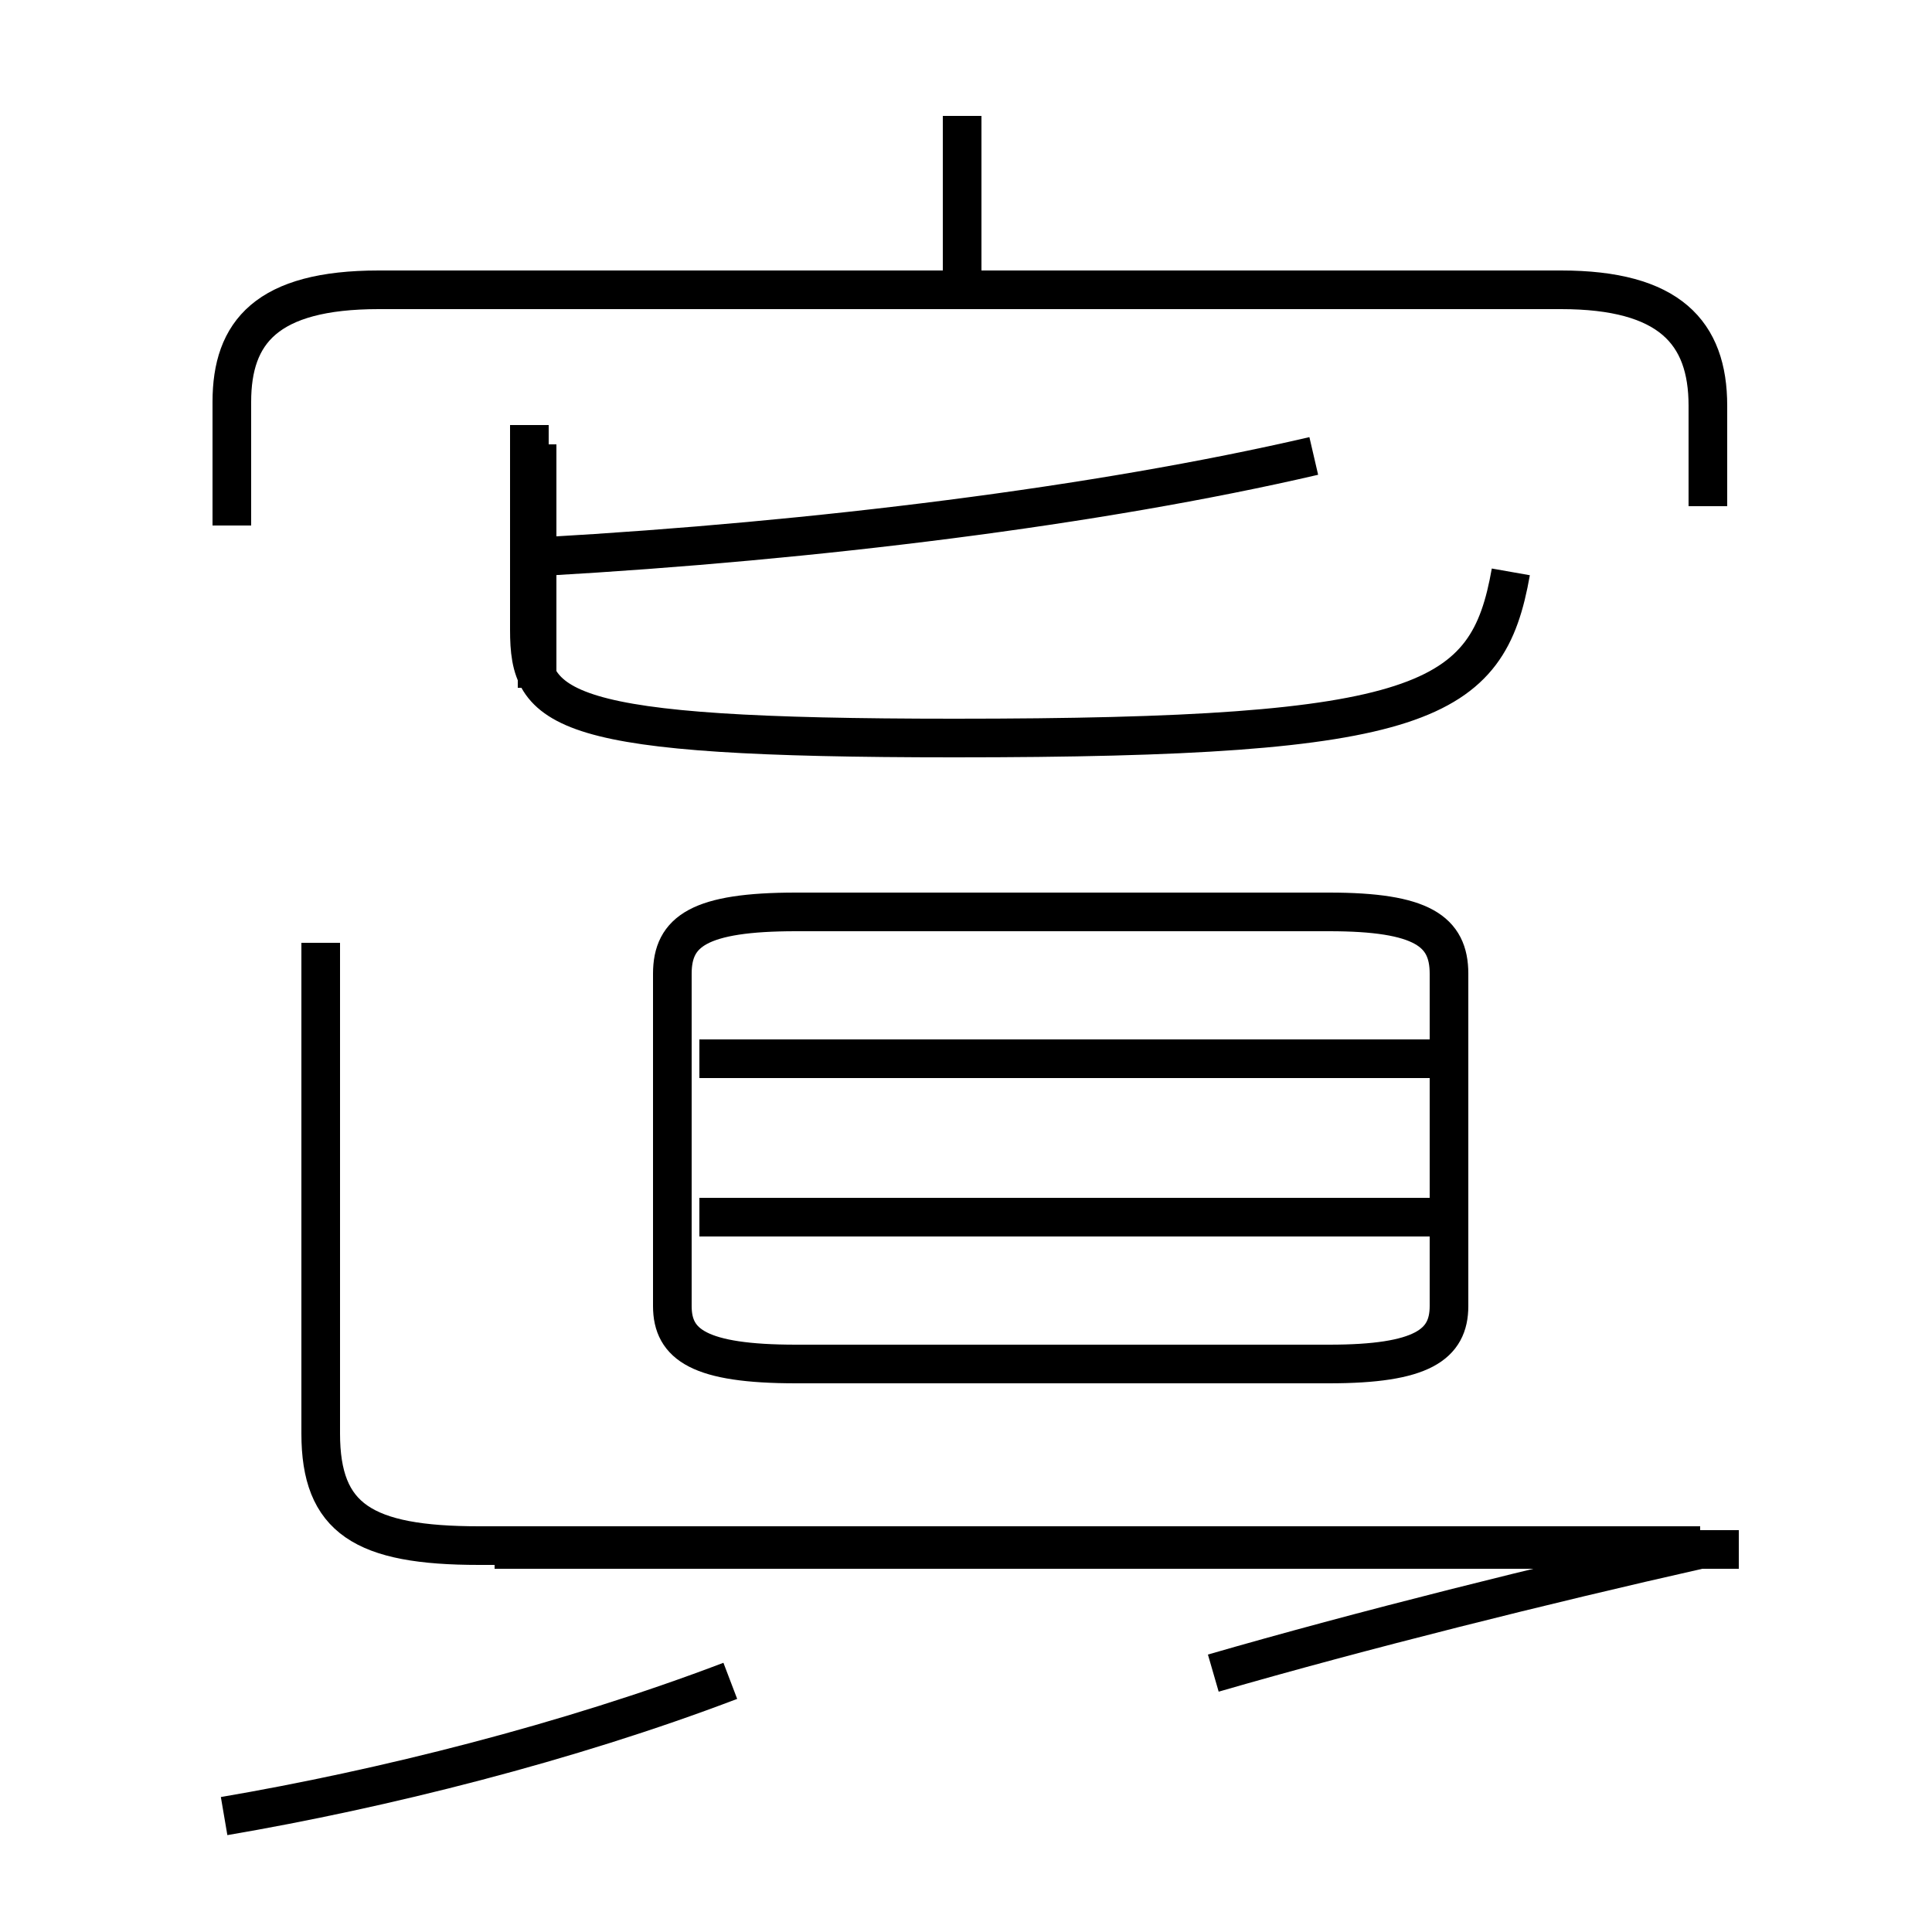 <?xml version='1.0' encoding='utf8'?>
<svg viewBox="0.0 -6.0 50.0 50.0" version="1.1" xmlns="http://www.w3.org/2000/svg">
<rect x="0.0" y="-6.0" width="50.0" height="50.0" fill="#808080" stroke="none"/>
<rect x="-1000" y="-1000" width="2000" height="2000" stroke="white" fill="white"/>
<g style="fill:white;stroke:#000000;  stroke-width:1">
<path d="M 44.0 -4.0 L 12.4 -4.0 C 9.4 -4.0 8.3 -4.7 8.3 -6.9 L 8.3 -19.6 M 5.8 3.0 C 9.9 2.3 14.7 1.1 18.9 -0.5 M 45.0 -3.9 L 12.8 -3.9 M 34.4 -8.7 L 20.6 -8.7 C 18.1 -8.7 17.4 -9.2 17.4 -10.2 L 17.4 -18.8 C 17.4 -19.9 18.1 -20.4 20.6 -20.4 L 34.4 -20.4 C 36.8 -20.4 37.5 -19.9 37.5 -18.8 L 37.5 -10.2 C 37.5 -9.2 36.8 -8.7 34.4 -8.7 Z M 37.0 -12.5 L 18.1 -12.5 M 37.0 -16.6 L 18.1 -16.6 M 31.4 -0.7 C 35.2 -1.8 40.0 -3.0 44.0 -3.9 M 13.9 -26.2 L 13.9 -32.5 M 14.1 -29.6 C 21.1 -30.0 28.4 -30.9 34.0 -32.2 M 44.2 -30.9 L 44.2 -33.5 C 44.2 -35.4 43.2 -36.5 40.4 -36.5 L 9.8 -36.5 C 6.9 -36.5 6.0 -35.4 6.0 -33.6 L 6.0 -30.4 M 39.1 -29.2 C 38.5 -25.8 36.9 -24.9 24.7 -24.9 C 14.4 -24.9 13.7 -25.6 13.7 -27.7 L 13.7 -33.0 M 24.9 -36.9 L 24.9 -41.0" transform="translate(0.0, 38.0)" />
</g>
</svg>